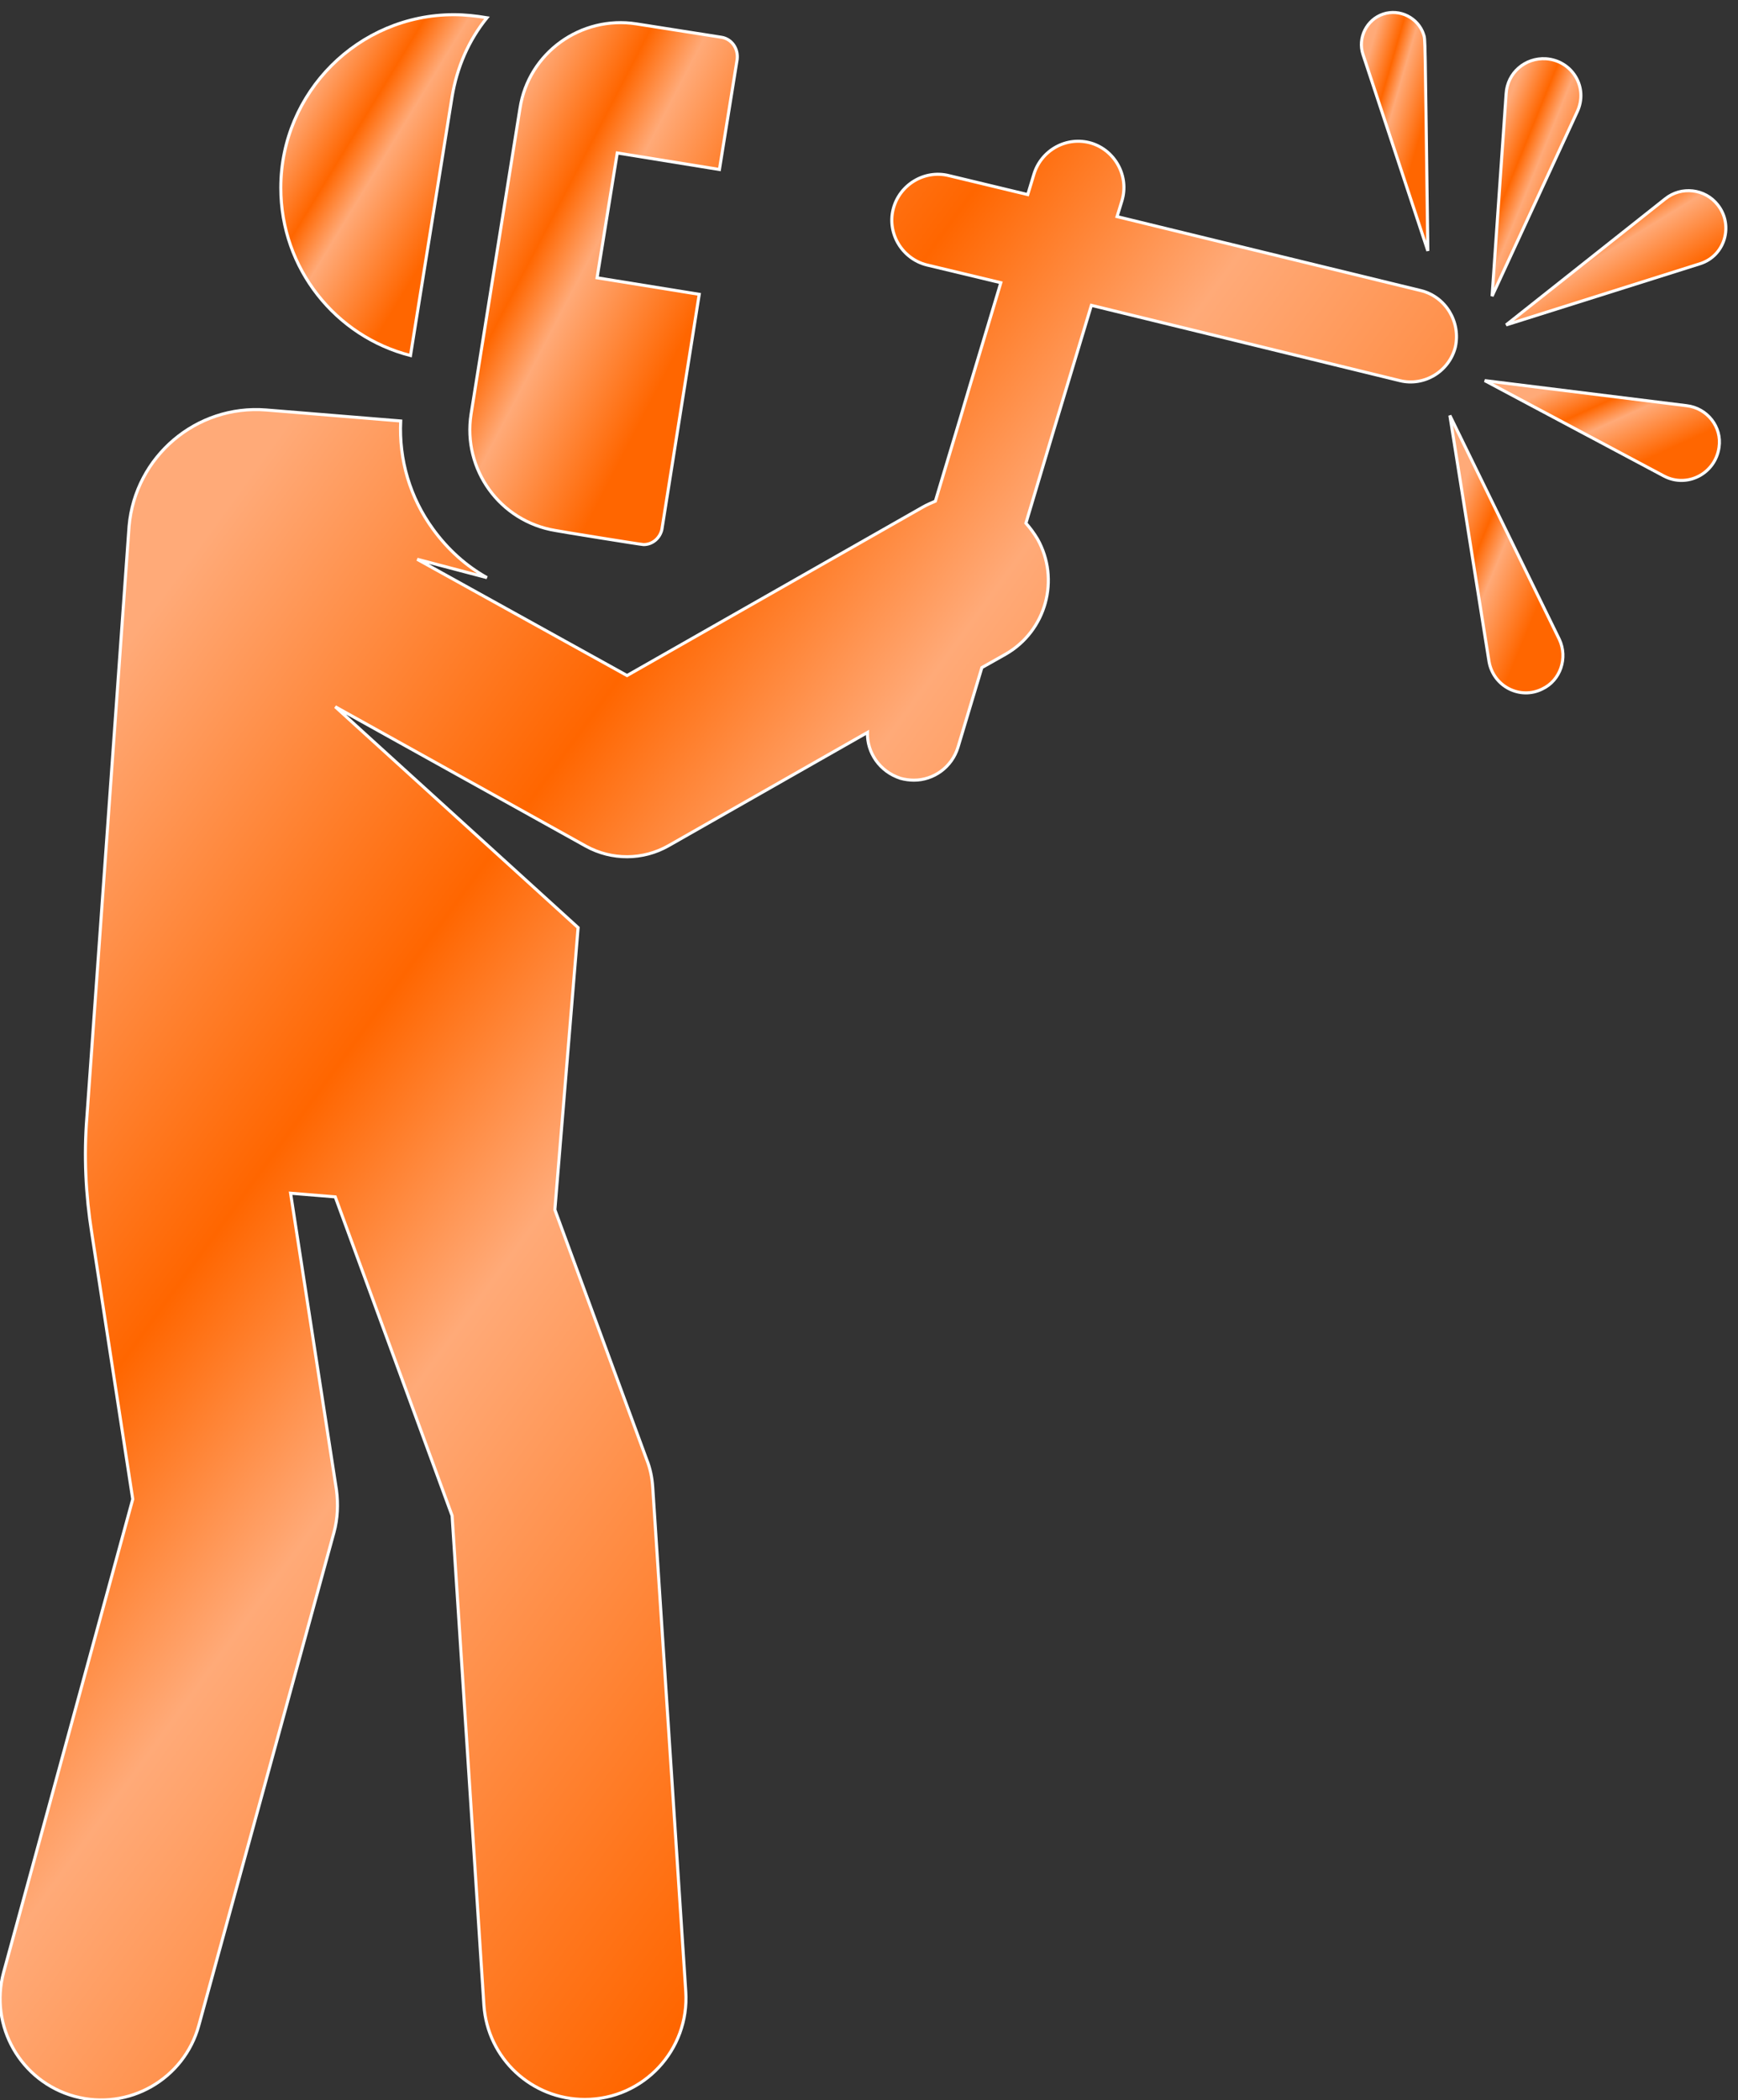 <?xml version="1.0" encoding="utf-8"?>
<!-- Generator: Adobe Illustrator 16.0.0, SVG Export Plug-In . SVG Version: 6.00 Build 0)  -->
<!DOCTYPE svg PUBLIC "-//W3C//DTD SVG 1.1//EN" "http://www.w3.org/Graphics/SVG/1.1/DTD/svg11.dtd">
<svg version="1.1" id="Capa_1" xmlns="http://www.w3.org/2000/svg" xmlns:xlink="http://www.w3.org/1999/xlink" x="0px" y="0px"
	 width="284.1px" height="343.2px" viewBox="0 0 284.1 343.2" style="enable-background:new 0 0 284.1 343.2;" xml:space="preserve"
	>
<rect x="0" y="0" width="284.1" height="343.2" fill="#333333" stroke="none"/>
<style type="text/css">
<![CDATA[
	.st0{fill-rule:evenodd;clip-rule:evenodd;
	fill: url(#gradicon);
		stroke:#FFF;
		stroke-width:0.5;
	}
]]>
</style>
<linearGradient id="gradicon" x1="0%" y1="0%" x2="100%" y2="0%" gradientTransform="rotate(45)">
	<stop offset="10%" style="stop-color:rgb(255,170,120);stop-opacity:1" />
	<stop offset="25%" style="stop-color:rgb(255,170,120);stop-opacity:1" />
	<stop offset="50%" style="stop-color:rgb(255,102,0);stop-opacity:1" />
	<stop offset="65%" style="stop-color:rgb(255,170,120);stop-opacity:1" />
	<stop offset="100%" style="stop-color:rgb(255,102,0);stop-opacity:1" />
</linearGradient>
<path class="st0" d="M74.2,2.4c-15.6,0-28.3,12.7-28.3,28.3c0,13.2,9,24.3,21.2,27.4l6.8-42.3c0.8-4.8,2.7-9.2,5.7-12.9
	C77.8,2.6,76,2.4,74.2,2.4"/>
<path class="st0" d="M232.3,47.5l-49.7-12.1l0.8-2.6c1.2-4-1.1-8.2-5-9.4c-4-1.2-8.2,1.1-9.4,5.1l-1,3.3l-12.9-3.1
	c-4-1-8.1,1.5-9.1,5.5c-1,4,1.5,8.1,5.5,9.1l12.1,2.9c-11.3,37.6-0.9,3.1-10.7,35.7c-0.7,0.3-1.4,0.6-2.1,1l-48.3,27.5l-34.3-19
	l11.4,3c-3.4-1.9-6.4-4.6-8.8-7.9c-3.8-5.2-5.6-11.4-5.3-17.7l-22-1.8c-11.4-0.9-21.4,7.6-22.4,19l-6.9,96.6
	c-0.5,6.3-0.2,12.6,0.8,18.9l6.7,43.5L0.6,322.3c-2.4,8.8,2.8,17.9,11.6,20.3c8.8,2.4,17.9-2.8,20.3-11.6l22.1-80.6
	c0.6-2.2,0.7-4.6,0.4-6.9L47.5,195l7.3,0.6l19.1,52.1l5.2,80c0.6,8.7,7.8,15.4,16.5,15.4c9.6,0,17.1-8.1,16.5-17.6l-5.4-82.4
	c-0.1-1.6-0.4-3.1-1-4.6l-15-40.8l3.8-46.1l-39.7-36.1l41,22.8c4.2,2.3,9.3,2.3,13.5-0.1l32.5-18.5c-0.1,3.3,2,6.4,5.4,7.5
	c0.7,0.2,1.5,0.3,2.2,0.3c3.2,0,6.2-2.1,7.2-5.4l3.9-13l3.9-2.2c6.6-3.8,8.9-12.2,5.2-18.8c-0.6-1-1.2-1.8-1.9-2.6
	c2.2-7.4,6-20.1,10.7-35.6l50.4,12.3c4,1,8.1-1.5,9.1-5.5C238.8,52.6,236.3,48.5,232.3,47.5"/>
<path class="st0" d="M232.7,5.6c-0.9-2.7-3.9-4.2-6.6-3.3c-2.7,0.9-4.2,3.9-3.3,6.6l10.6,32.1C232.9,4.2,233,6.7,232.7,5.6"/>
<path class="st0" d="M252.7,9.6c-3.4-0.2-6.3,2.3-6.5,5.7l-2.3,33.1l13.9-30.1C259.7,14.3,257,9.9,252.7,9.6"/>
<path class="st0" d="M280.8,33.5c-2.1-2.7-6-3.1-8.6-1l-26,20.6l31.7-10C282,41.8,283.4,36.8,280.8,33.5"/>
<path class="st0" d="M275.7,66.3l-33-4.1l29.3,15.6c3.8,2,8.4-0.4,9-4.7C281.5,69.8,279.1,66.7,275.7,66.3"/>
<path class="st0" d="M254.9,104.5L237,67.9l6.4,40.2c0.7,4.1,5.1,6.3,8.7,4.5C255.1,111.2,256.3,107.5,254.9,104.5"/>
<path class="st0" d="M118,6.1l-14-2.2c-9-1.4-17.6,4.7-19,13.8l-8,50c-1.4,9,4.7,17.5,13.8,19c0.4,0.1,14,2.3,14.4,2.3
	c1.5,0,2.7-1.1,3-2.5l6.1-38.4l-16.7-2.7l3.3-20.4l16.7,2.7l2.9-18C120.7,7.9,119.6,6.4,118,6.1"/>
</svg>
